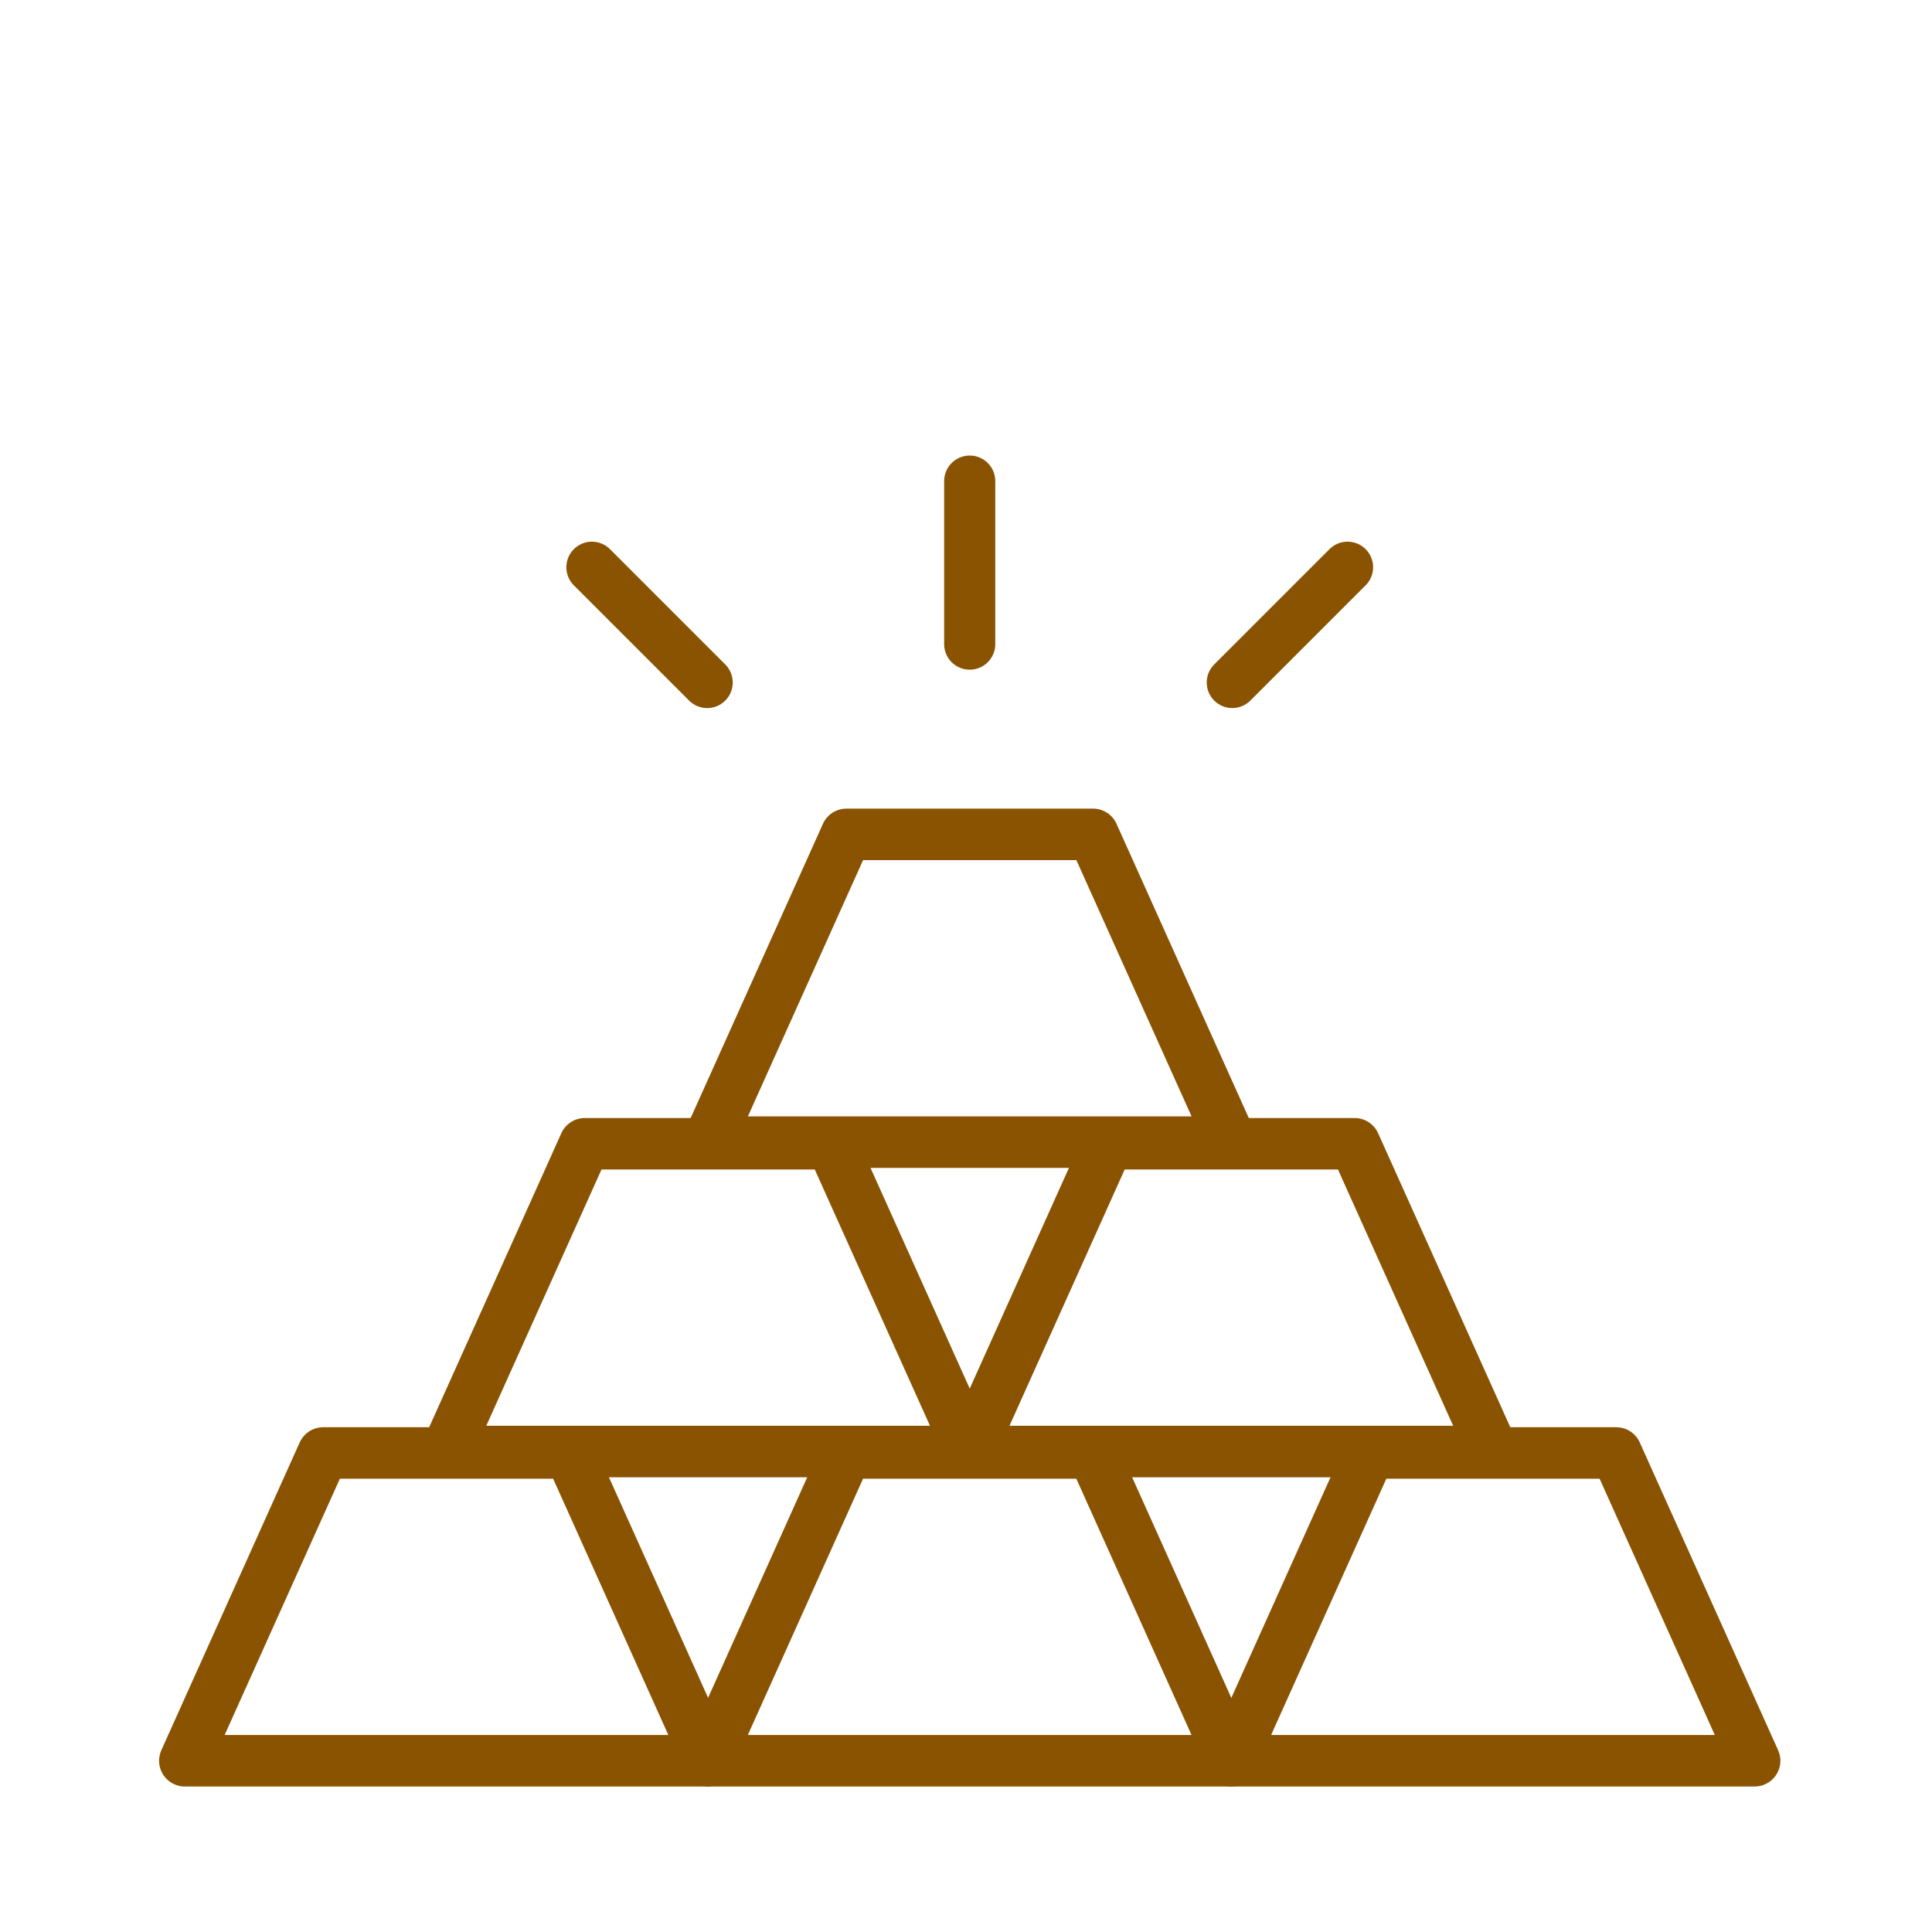 <?xml version='1.0' encoding='UTF-8'?>
<svg xmlns="http://www.w3.org/2000/svg" id="m" data-name="Cout main d&amp;apos;oeuvre" viewBox="0 0 453.54 453.54">
  <defs>
    <style>
      .ag {
        stroke-width: 12px;
      }

      .ag, .ah {
        fill: none;
        stroke: #8A5301;
        stroke-linecap: round;
        stroke-linejoin: round;
      }

      .ah {
        stroke-width: 12.09px;
      }
    </style>
  </defs>
  <g>
    <g>
      <polygon class="ah" points="166.24 413.34 43.39 413.34 75.87 341.09 133.76 341.09 166.24 413.34"/>
      <polygon class="ah" points="289.06 413.34 166.21 413.34 198.69 341.09 256.58 341.09 289.06 413.34"/>
      <polygon class="ah" points="411.9 413.34 289.05 413.34 321.53 341.09 379.42 341.09 411.9 413.34"/>
    </g>
    <g>
      <polygon class="ah" points="227.66 340.75 104.81 340.75 137.29 268.5 195.18 268.5 227.66 340.75"/>
      <polygon class="ah" points="350.48 340.75 227.63 340.75 260.11 268.5 318 268.5 350.48 340.75"/>
    </g>
    <polygon class="ah" points="289.07 268.12 166.22 268.12 198.7 195.87 256.59 195.87 289.07 268.12"/>
  </g>
  <g>
    <line class="ag" x1="227.64" y1="112.94" x2="227.64" y2="151.21"/>
    <line class="ag" x1="316.34" y1="133.16" x2="289.28" y2="160.22"/>
    <line class="ag" x1="138.95" y1="133.16" x2="166.01" y2="160.22"/>
  </g>
</svg>
